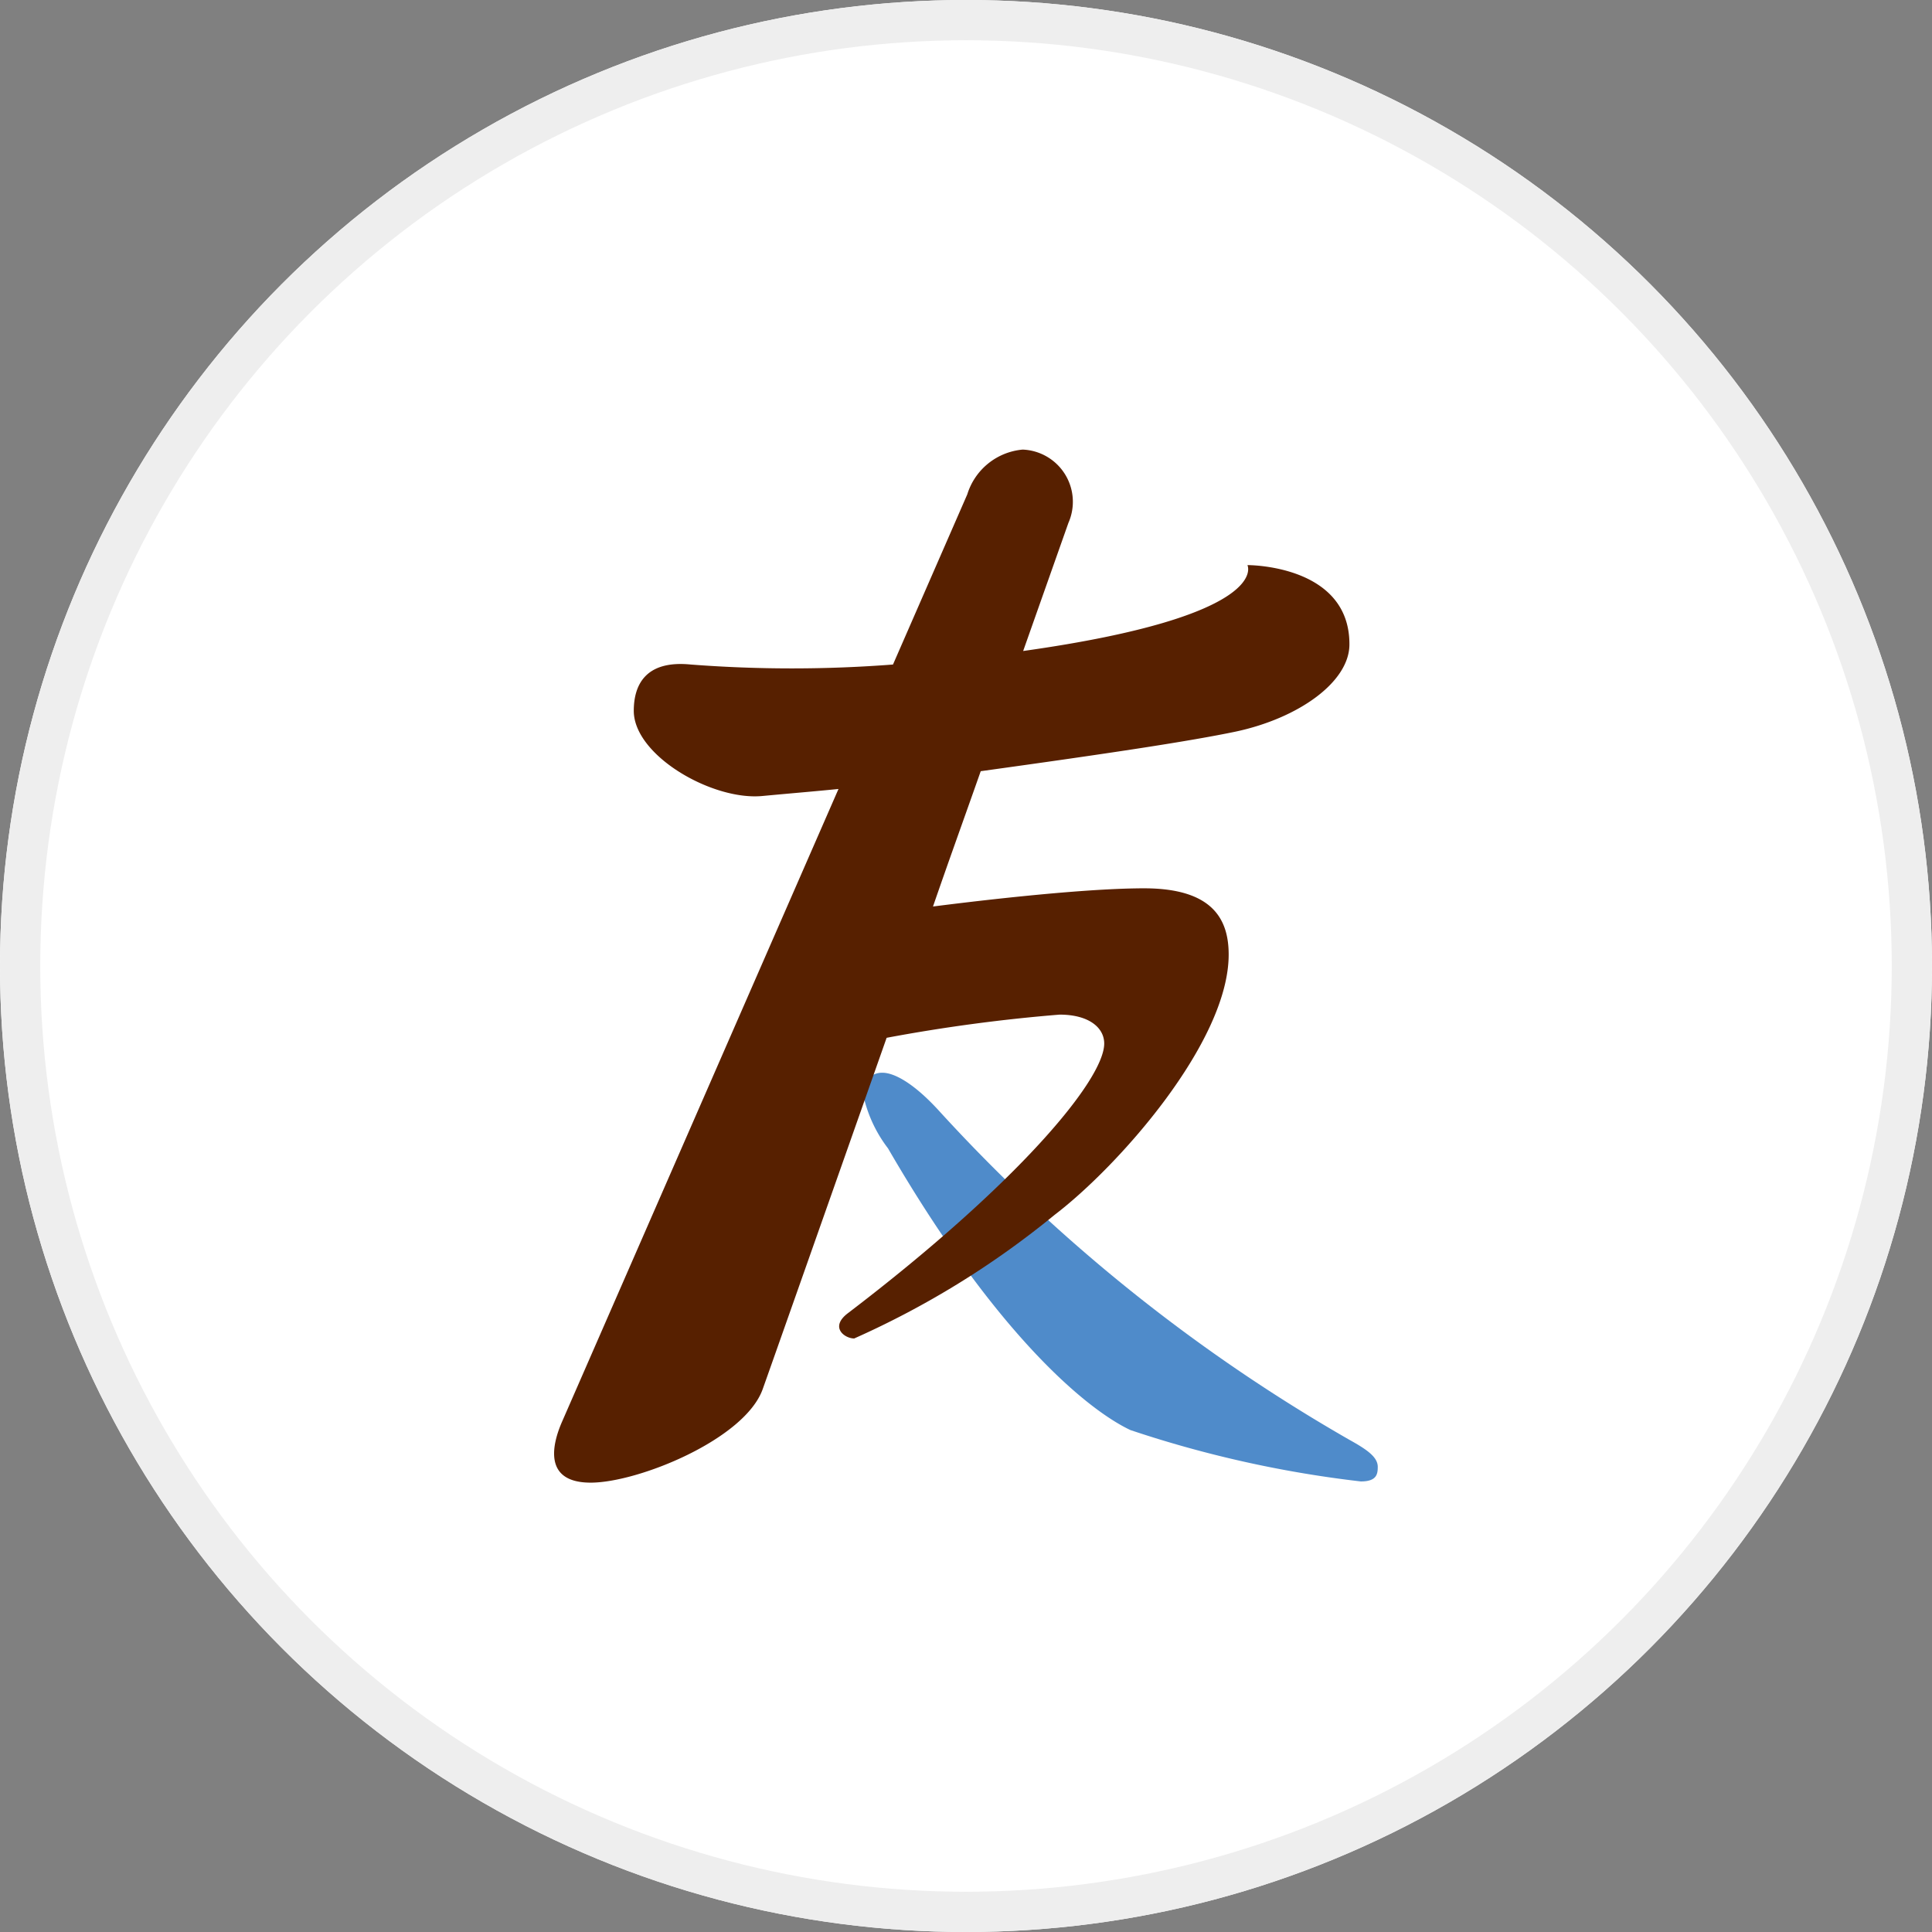 <svg xmlns="http://www.w3.org/2000/svg" width="40" height="40" viewBox="0 0 24 24">
    <rect x="0" y="0" width="24" height="24" fill="#808080" stroke="none"/>
    <g data-name="타원 14548" style="fill:#fff;stroke:#eee;stroke-width:.5px">
        <circle cx="12" cy="12" r="12" style="stroke:none"/>
        <circle cx="12" cy="12" r="11.75" style="fill:none"/>
    </g>
    <g data-name="그룹 628170">
        <path data-name="패스 1506917" d="M128.171 348.14c.134 0 .369.112.69.46a21.09 21.09 0 0 0 5.11 4.1c.226.125.352.217.352.336 0 .09-.013.181-.21.181a14.081 14.081 0 0 1-2.862-.638c-.526-.247-1.66-1.167-3.012-3.5a1.67 1.67 0 0 1-.315-.7.24.24 0 0 1 .247-.239z" transform="translate(-117.208 -334.814)" style="fill:#4f8bca"/>
        <path data-name="패스 1506918" d="M125.139 327.209s.319.63-2.786 1.067l.562-1.591a.649.649 0 0 0-.568-.911.793.793 0 0 0-.688.556l-.923 2.114a16.427 16.427 0 0 1-2.513 0c-.563-.056-.707.256-.707.575 0 .556.978 1.119 1.6 1.058.395-.037.623-.055.943-.087l-3.431 7.853c-.13.294-.237.764.353.764s1.916-.539 2.137-1.163c.094-.263.777-2.2 1.539-4.363a20.746 20.746 0 0 1 2.149-.288c.366 0 .554.164.554.359 0 .452-1.083 1.749-3.184 3.35-.231.175-.04.314.078.314a10.935 10.935 0 0 0 2.489-1.535c.788-.6 2.163-2.145 2.163-3.234 0-.43-.19-.823-1.051-.823-.835 0-2.308.186-2.622.226.2-.58.406-1.149.593-1.681 1.624-.225 2.593-.372 3.164-.491.786-.167 1.416-.618 1.416-1.084.003-.994-1.267-.985-1.267-.985z" transform="translate(-109.643 -320.189)" style="fill:#572000"/>
    </g>
</svg>
